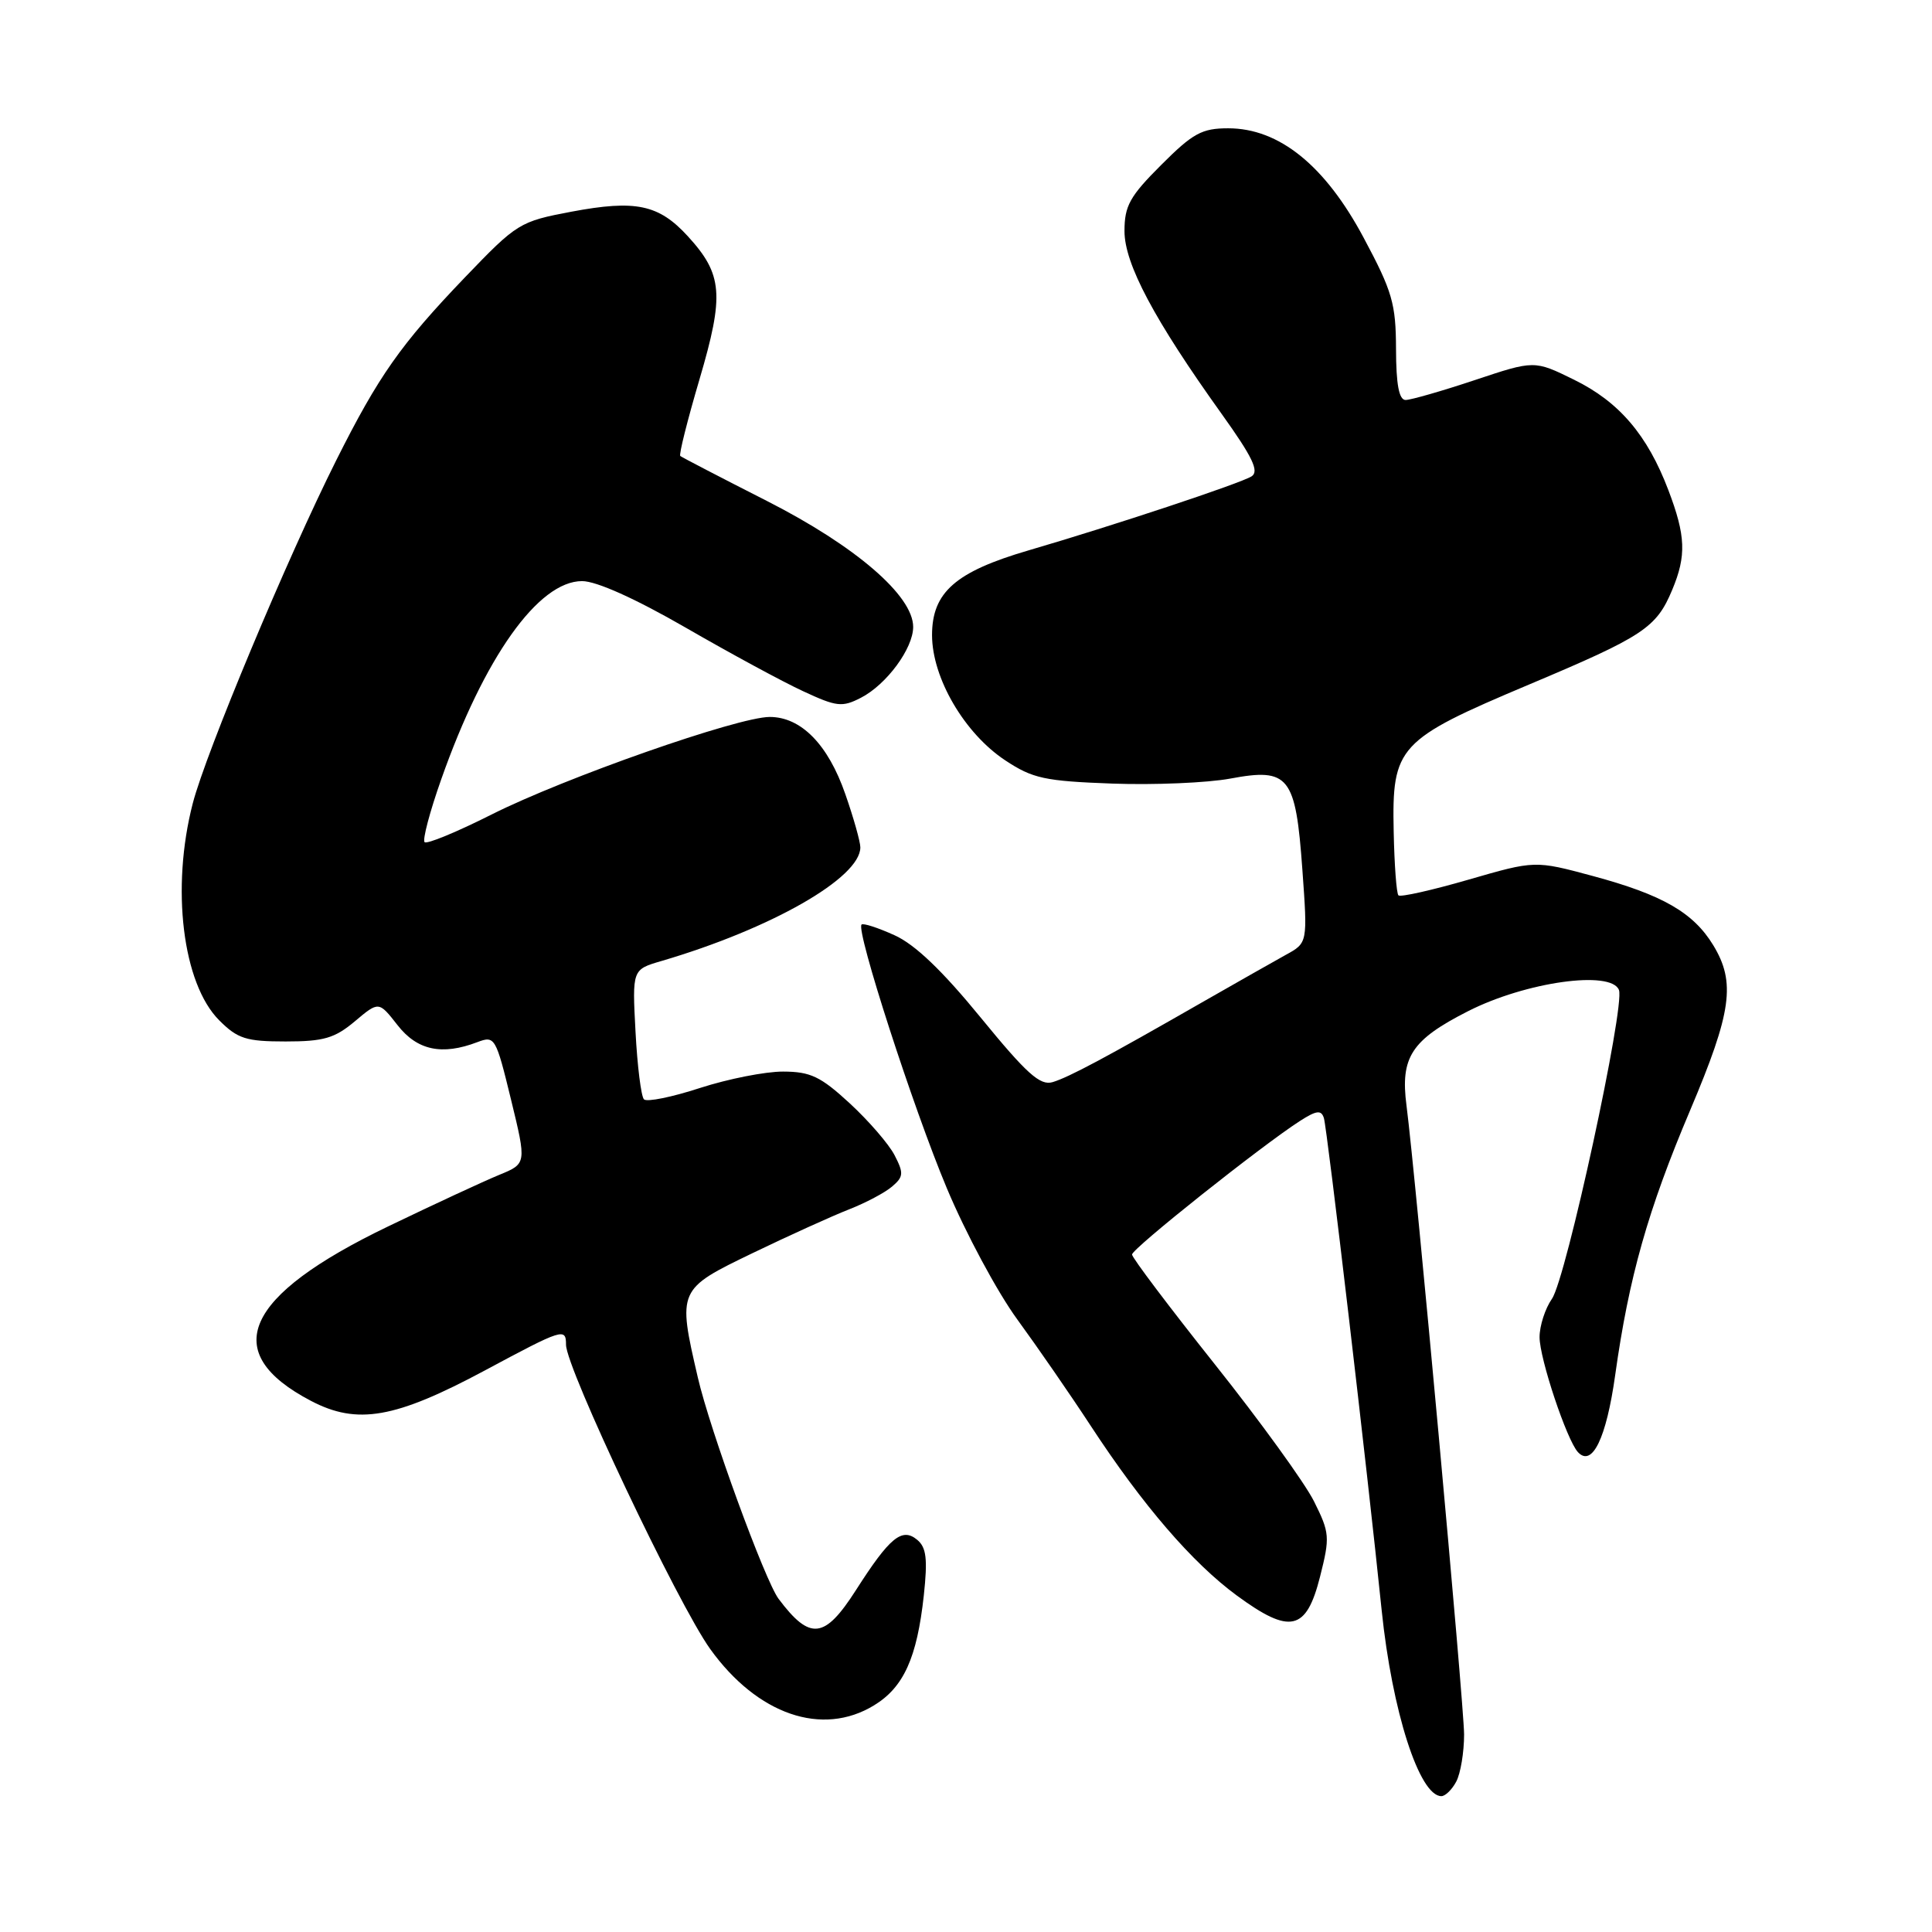 <?xml version="1.0" encoding="UTF-8" standalone="no"?>
<!DOCTYPE svg PUBLIC "-//W3C//DTD SVG 1.1//EN" "http://www.w3.org/Graphics/SVG/1.1/DTD/svg11.dtd" >
<svg xmlns="http://www.w3.org/2000/svg" xmlns:xlink="http://www.w3.org/1999/xlink" version="1.1" viewBox="0 0 256 256">
 <g >
 <path fill="currentColor"
d=" M 192.96 236.07 C 193.53 235.00 194.00 232.19 194.00 229.82 C 193.99 225.88 187.58 155.86 186.37 146.50 C 185.53 140.08 187.02 137.80 194.52 133.99 C 202.17 130.10 213.49 128.52 214.52 131.18 C 215.34 133.34 207.52 169.42 205.64 172.10 C 204.74 173.39 204.00 175.68 204.00 177.18 C 204.00 180.01 207.60 190.80 209.08 192.41 C 210.97 194.46 212.85 190.57 214.02 182.21 C 215.84 169.21 218.36 160.31 223.96 147.10 C 229.47 134.08 230.01 130.17 227.01 125.24 C 224.37 120.91 220.28 118.56 211.04 116.07 C 203.39 114.01 203.39 114.01 194.58 116.56 C 189.74 117.96 185.57 118.90 185.30 118.64 C 185.04 118.38 184.76 114.57 184.67 110.17 C 184.43 98.90 185.23 98.03 202.57 90.72 C 217.79 84.31 219.48 83.19 221.58 78.15 C 223.47 73.63 223.37 71.00 221.07 64.95 C 218.29 57.63 214.54 53.24 208.56 50.31 C 203.31 47.73 203.31 47.73 195.40 50.37 C 191.05 51.82 186.93 53.00 186.25 53.00 C 185.38 53.00 184.99 50.96 184.98 46.25 C 184.96 40.24 184.50 38.62 180.69 31.50 C 175.58 21.92 169.49 17.00 162.74 17.00 C 159.26 17.00 158.06 17.65 153.86 21.86 C 149.70 26.01 149.00 27.28 149.00 30.62 C 149.00 34.96 152.94 42.37 161.90 54.88 C 165.97 60.57 166.88 62.46 165.84 63.12 C 164.35 64.06 147.48 69.66 136.28 72.93 C 126.60 75.76 123.50 78.49 123.50 84.16 C 123.51 89.84 127.79 97.17 133.20 100.75 C 136.84 103.16 138.43 103.50 147.40 103.83 C 152.95 104.03 159.97 103.73 163.00 103.17 C 170.80 101.71 171.68 102.82 172.57 115.22 C 173.27 124.94 173.27 124.94 170.38 126.52 C 168.80 127.40 163.90 130.17 159.50 132.69 C 146.49 140.15 141.62 142.75 139.47 143.39 C 137.82 143.88 136.04 142.28 129.97 134.86 C 124.87 128.62 121.24 125.14 118.52 123.92 C 116.34 122.93 114.37 122.29 114.16 122.51 C 113.39 123.27 121.01 146.84 125.45 157.42 C 127.93 163.35 132.14 171.20 134.81 174.85 C 137.48 178.51 141.86 184.85 144.54 188.95 C 151.42 199.46 158.00 207.09 163.89 211.42 C 170.95 216.60 173.09 216.12 174.91 208.93 C 176.24 203.66 176.20 203.12 174.11 198.93 C 172.89 196.49 166.97 188.31 160.95 180.75 C 154.93 173.18 150.00 166.65 150.00 166.23 C 150.00 165.45 167.16 151.81 172.24 148.54 C 174.44 147.13 175.07 147.05 175.42 148.14 C 175.85 149.46 181.21 195.09 183.08 213.39 C 184.46 226.75 188.07 238.00 190.99 238.00 C 191.51 238.00 192.40 237.13 192.96 236.07 Z  M 115.81 225.97 C 119.74 223.58 121.51 219.67 122.41 211.40 C 122.93 206.56 122.75 205.04 121.53 204.03 C 119.52 202.36 117.89 203.70 113.41 210.71 C 109.26 217.19 107.34 217.41 103.17 211.86 C 101.36 209.45 94.06 189.46 92.46 182.50 C 89.77 170.89 89.80 170.83 99.75 166.03 C 104.56 163.71 110.30 161.11 112.50 160.25 C 114.70 159.39 117.27 158.03 118.21 157.22 C 119.73 155.93 119.76 155.44 118.54 153.08 C 117.78 151.60 115.10 148.51 112.60 146.20 C 108.74 142.64 107.39 142.00 103.77 141.99 C 101.42 141.98 96.47 142.96 92.76 144.16 C 89.06 145.37 85.71 146.05 85.33 145.67 C 84.95 145.28 84.45 141.26 84.21 136.72 C 83.77 128.47 83.77 128.47 87.64 127.34 C 102.20 123.06 114.00 116.32 114.00 112.28 C 114.00 111.55 113.11 108.37 112.01 105.23 C 109.73 98.65 106.15 95.00 101.99 95.00 C 97.78 95.00 74.86 103.04 65.15 107.92 C 60.55 110.24 56.55 111.89 56.26 111.59 C 55.96 111.30 56.95 107.55 58.46 103.28 C 64.16 87.10 71.33 77.00 77.13 77.00 C 79.03 77.00 84.17 79.31 90.83 83.15 C 96.70 86.54 103.71 90.34 106.42 91.59 C 110.87 93.66 111.59 93.74 114.09 92.45 C 117.48 90.70 121.00 85.92 121.00 83.07 C 121.00 78.93 113.38 72.37 101.66 66.40 C 95.52 63.28 90.34 60.59 90.14 60.42 C 89.94 60.25 91.09 55.67 92.69 50.25 C 95.99 39.05 95.77 36.36 91.13 31.29 C 87.28 27.09 84.23 26.45 75.72 28.05 C 68.85 29.35 68.51 29.56 61.59 36.77 C 53.10 45.63 50.17 49.79 44.55 61.00 C 38.08 73.90 27.27 99.76 25.54 106.46 C 22.64 117.68 24.19 130.34 29.05 135.20 C 31.49 137.64 32.61 138.00 37.85 138.00 C 42.89 138.00 44.35 137.57 47.02 135.33 C 50.19 132.66 50.19 132.66 52.67 135.83 C 55.28 139.18 58.56 139.88 63.25 138.09 C 65.57 137.21 65.70 137.44 67.71 145.69 C 69.78 154.19 69.78 154.19 66.14 155.68 C 64.14 156.50 57.52 159.57 51.42 162.51 C 32.26 171.73 28.95 179.21 41.20 185.62 C 47.34 188.84 52.36 187.96 64.25 181.59 C 74.58 176.05 75.00 175.91 75.00 178.18 C 75.00 181.27 89.81 212.52 94.11 218.51 C 100.36 227.20 108.95 230.16 115.81 225.97 Z "/>
</g>
</svg>